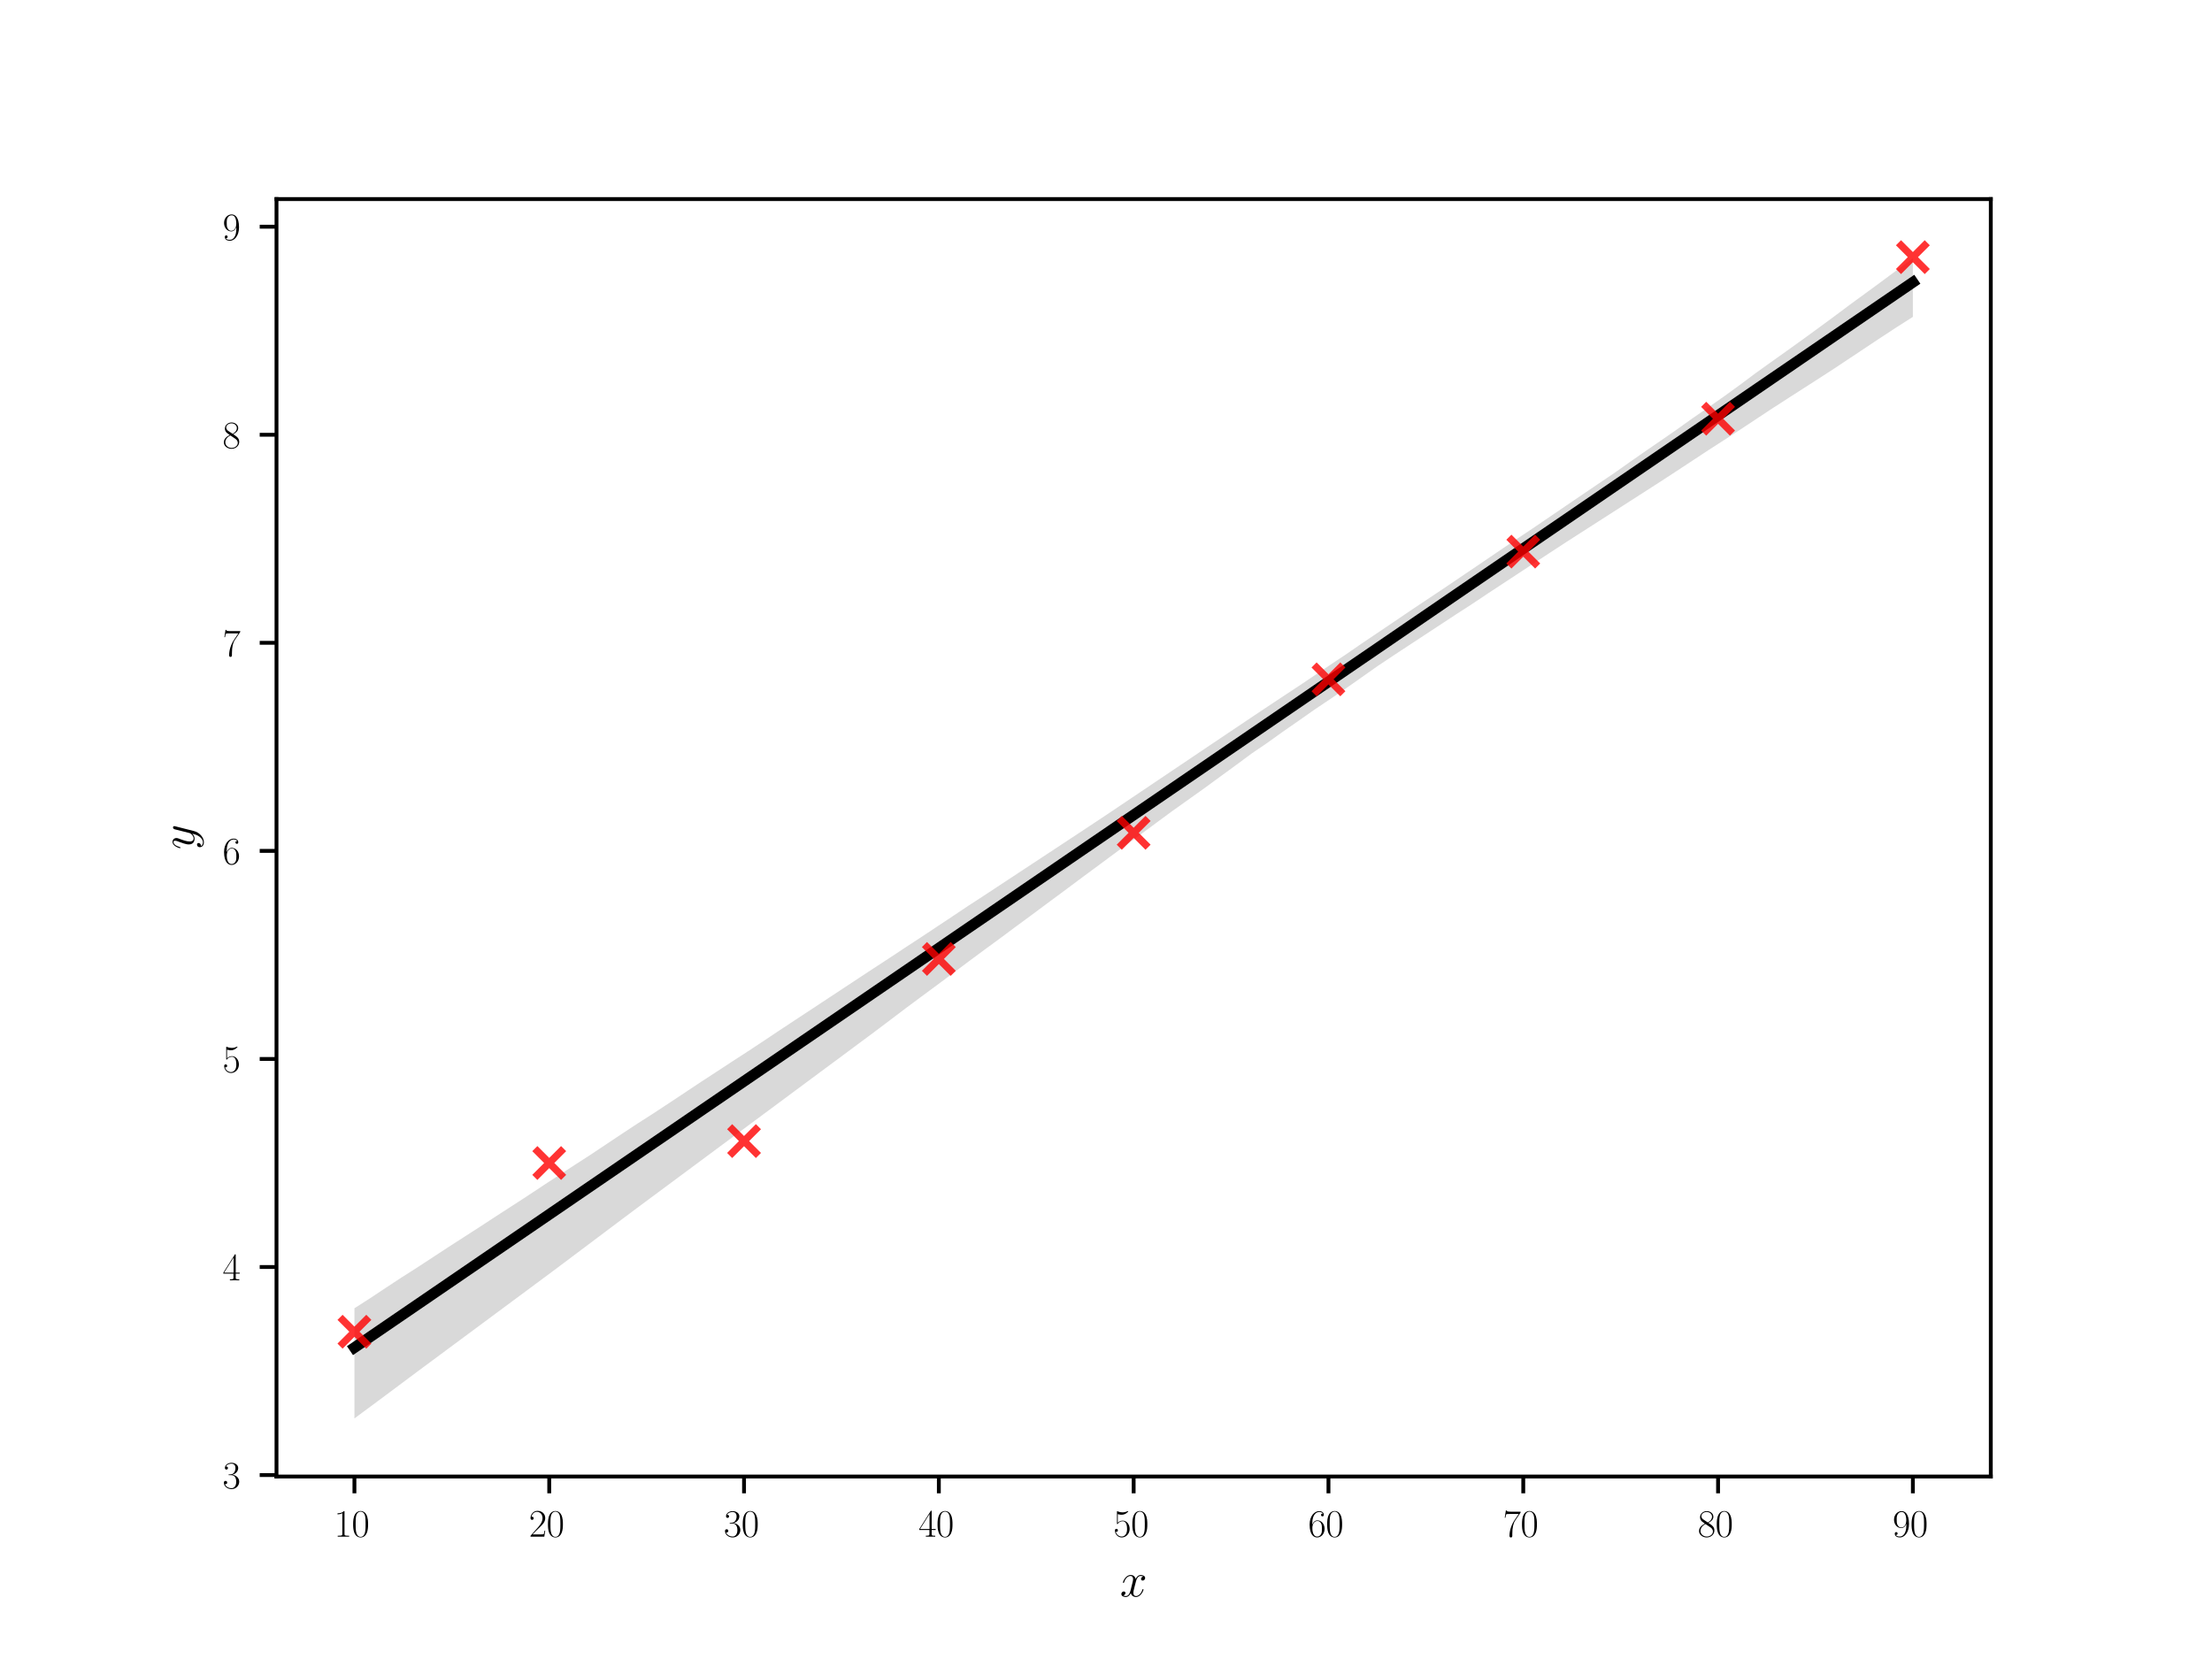<?xml version="1.0" encoding="utf-8" standalone="no"?>
<!DOCTYPE svg PUBLIC "-//W3C//DTD SVG 1.1//EN"
  "http://www.w3.org/Graphics/SVG/1.1/DTD/svg11.dtd">
<svg xmlns:xlink="http://www.w3.org/1999/xlink" width="460.8pt" height="345.6pt" viewBox="0 0 460.8 345.6" xmlns="http://www.w3.org/2000/svg" version="1.1">
 <defs>
  <style type="text/css">*{stroke-linejoin: round; stroke-linecap: butt}</style>
 </defs>
 <g id="figure_1">
  <g id="patch_1">
   <path d="M 0 345.6 
L 460.8 345.6 
L 460.8 0 
L 0 0 
z
" style="fill: #ffffff"/>
  </g>
  <g id="axes_1">
   <g id="patch_2">
    <path d="M 57.6 307.584 
L 414.72 307.584 
L 414.72 41.472 
L 57.6 41.472 
z
" style="fill: #ffffff"/>
   </g>
   <g id="line2d_1">
    <path d="M 73.833 280.727 
L 77.112 278.486 
L 80.391 276.244 
L 83.671 274.002 
L 86.95 271.761 
L 90.229 269.519 
L 93.509 267.278 
L 96.788 265.036 
L 100.067 262.794 
L 103.347 260.553 
L 106.626 258.311 
L 109.905 256.069 
L 113.185 253.828 
L 116.464 251.586 
L 119.743 249.344 
L 123.023 247.103 
L 126.302 244.861 
L 129.581 242.619 
L 132.861 240.378 
L 136.14 238.136 
L 139.42 235.895 
L 142.699 233.653 
L 145.978 231.411 
L 149.258 229.17 
L 152.537 226.928 
L 155.816 224.686 
L 159.096 222.445 
L 162.375 220.203 
L 165.654 217.961 
L 168.934 215.72 
L 172.213 213.478 
L 175.492 211.236 
L 178.772 208.995 
L 182.051 206.753 
L 185.33 204.512 
L 188.61 202.27 
L 191.889 200.028 
L 195.168 197.787 
L 198.448 195.545 
L 201.727 193.303 
L 205.006 191.062 
L 208.286 188.82 
L 211.565 186.578 
L 214.844 184.337 
L 218.124 182.095 
L 221.403 179.853 
L 224.682 177.612 
L 227.962 175.37 
L 231.241 173.129 
L 234.52 170.887 
L 237.8 168.645 
L 241.079 166.404 
L 244.358 164.162 
L 247.638 161.92 
L 250.917 159.679 
L 254.196 157.437 
L 257.476 155.195 
L 260.755 152.954 
L 264.034 150.712 
L 267.314 148.47 
L 270.593 146.229 
L 273.872 143.987 
L 277.152 141.746 
L 280.431 139.504 
L 283.71 137.262 
L 286.99 135.021 
L 290.269 132.779 
L 293.548 130.537 
L 296.828 128.296 
L 300.107 126.054 
L 303.386 123.812 
L 306.666 121.571 
L 309.945 119.329 
L 313.224 117.087 
L 316.504 114.846 
L 319.783 112.604 
L 323.062 110.362 
L 326.342 108.121 
L 329.621 105.879 
L 332.9 103.638 
L 336.18 101.396 
L 339.459 99.154 
L 342.739 96.913 
L 346.018 94.671 
L 349.297 92.429 
L 352.577 90.188 
L 355.856 87.946 
L 359.135 85.704 
L 362.415 83.463 
L 365.694 81.221 
L 368.973 78.979 
L 372.253 76.738 
L 375.532 74.496 
L 378.811 72.255 
L 382.091 70.013 
L 385.37 67.771 
L 388.649 65.53 
L 391.929 63.288 
L 395.208 61.046 
L 398.487 58.805 
" clip-path="url(#p6e790bc5f9)" style="fill: none; stroke: #000000; stroke-width: 2.25; stroke-linecap: square"/>
   </g>
   <g id="PolyCollection_1">
    <path d="M 73.833 272.538 
L 73.833 295.488 
L 77.112 293.057 
L 80.391 290.625 
L 83.671 288.176 
L 86.95 285.729 
L 90.229 283.298 
L 93.509 280.867 
L 96.788 278.436 
L 100.067 276.005 
L 103.347 273.574 
L 106.626 271.143 
L 109.905 268.712 
L 113.185 266.281 
L 116.464 263.837 
L 119.743 261.374 
L 123.023 258.911 
L 126.302 256.448 
L 129.581 253.985 
L 132.861 251.531 
L 136.14 249.099 
L 139.42 246.666 
L 142.699 244.234 
L 145.978 241.801 
L 149.258 239.369 
L 152.537 236.936 
L 155.816 234.504 
L 159.096 232.071 
L 162.375 229.639 
L 165.654 227.206 
L 168.934 224.774 
L 172.213 222.342 
L 175.492 219.914 
L 178.772 217.477 
L 182.051 215.044 
L 185.33 212.574 
L 188.61 210.09 
L 191.889 207.651 
L 195.168 205.233 
L 198.448 202.797 
L 201.727 200.337 
L 205.006 197.906 
L 208.286 195.509 
L 211.565 193.066 
L 214.844 190.654 
L 218.124 188.214 
L 221.403 185.792 
L 224.682 183.345 
L 227.962 180.918 
L 231.241 178.491 
L 234.52 176.065 
L 237.8 173.688 
L 241.079 171.263 
L 244.358 168.848 
L 247.638 166.518 
L 250.917 164.181 
L 254.196 161.779 
L 257.476 159.387 
L 260.755 156.963 
L 264.034 154.729 
L 267.314 152.377 
L 270.593 150.1 
L 273.872 147.8 
L 277.152 145.603 
L 280.431 143.37 
L 283.71 141.061 
L 286.99 138.745 
L 290.269 136.561 
L 293.548 134.405 
L 296.828 132.252 
L 300.107 130.098 
L 303.386 127.943 
L 306.666 125.824 
L 309.945 123.634 
L 313.224 121.48 
L 316.504 119.325 
L 319.783 117.168 
L 323.062 115.024 
L 326.342 112.883 
L 329.621 110.78 
L 332.9 108.677 
L 336.18 106.572 
L 339.459 104.467 
L 342.739 102.361 
L 346.018 100.255 
L 349.297 98.11 
L 352.577 95.957 
L 355.856 93.797 
L 359.135 91.686 
L 362.415 89.568 
L 365.694 87.398 
L 368.973 85.229 
L 372.253 83.114 
L 375.532 81.01 
L 378.811 78.905 
L 382.091 76.784 
L 385.37 74.604 
L 388.649 72.424 
L 391.929 70.244 
L 395.208 68.098 
L 398.487 66.012 
L 398.487 53.793 
L 398.487 53.793 
L 395.208 56.231 
L 391.929 58.668 
L 388.649 61.074 
L 385.37 63.465 
L 382.091 65.92 
L 378.811 68.328 
L 375.532 70.724 
L 372.253 73.075 
L 368.973 75.407 
L 365.694 77.755 
L 362.415 80.206 
L 359.135 82.583 
L 355.856 84.877 
L 352.577 87.142 
L 349.297 89.486 
L 346.018 91.758 
L 342.739 94.009 
L 339.459 96.296 
L 336.18 98.615 
L 332.9 100.823 
L 329.621 103.048 
L 326.342 105.275 
L 323.062 107.508 
L 319.783 109.742 
L 316.504 111.931 
L 313.224 114.132 
L 309.945 116.362 
L 306.666 118.581 
L 303.386 120.801 
L 300.107 123.016 
L 296.828 125.193 
L 293.548 127.389 
L 290.269 129.612 
L 286.99 131.821 
L 283.71 134.028 
L 280.431 136.289 
L 277.152 138.479 
L 273.872 140.683 
L 270.593 142.885 
L 267.314 145.044 
L 264.034 147.218 
L 260.755 149.404 
L 257.476 151.606 
L 254.196 153.811 
L 250.917 156.009 
L 247.638 158.22 
L 244.358 160.423 
L 241.079 162.63 
L 237.8 164.835 
L 234.52 167.04 
L 231.241 169.245 
L 227.962 171.426 
L 224.682 173.593 
L 221.403 175.754 
L 218.124 177.914 
L 214.844 180.074 
L 211.565 182.234 
L 208.286 184.394 
L 205.006 186.556 
L 201.727 188.684 
L 198.448 190.879 
L 195.168 193.056 
L 191.889 195.234 
L 188.61 197.371 
L 185.33 199.545 
L 182.051 201.682 
L 178.772 203.839 
L 175.492 206.003 
L 172.213 208.164 
L 168.934 210.324 
L 165.654 212.484 
L 162.375 214.647 
L 159.096 216.839 
L 155.816 219.002 
L 152.537 221.127 
L 149.258 223.276 
L 145.978 225.415 
L 142.699 227.591 
L 139.42 229.767 
L 136.14 231.925 
L 132.861 234.02 
L 129.581 236.178 
L 126.302 238.365 
L 123.023 240.552 
L 119.743 242.669 
L 116.464 244.803 
L 113.185 246.938 
L 109.905 249.114 
L 106.626 251.24 
L 103.347 253.357 
L 100.067 255.503 
L 96.788 257.617 
L 93.509 259.725 
L 90.229 261.873 
L 86.95 264.02 
L 83.671 266.108 
L 80.391 268.262 
L 77.112 270.436 
L 73.833 272.538 
z
" clip-path="url(#p6e790bc5f9)" style="fill-opacity: 0.15"/>
   </g>
   <g id="matplotlib.axis_1">
    <g id="xtick_1">
     <g id="line2d_2">
      <defs>
       <path id="m125cebf326" d="M 0 0 
L 0 3.5 
" style="stroke: #000000; stroke-width: 0.8"/>
      </defs>
      <g>
       <use xlink:href="#m125cebf326" x="73.833" y="307.584" style="stroke: #000000; stroke-width: 0.8"/>
      </g>
     </g>
     <g id="text_1">
      <!-- $\mathdefault{10}$ -->
      <g transform="translate(69.599 320.119) scale(0.08 -0.08)">
       <defs>
        <path id="CMR17-31" d="M 1702 4058 
C 1702 4192 1696 4192 1606 4192 
C 1357 3916 979 3827 621 3827 
C 602 3827 570 3827 563 3808 
C 557 3795 557 3782 557 3648 
C 755 3648 1088 3686 1344 3839 
L 1344 461 
C 1344 236 1331 160 781 160 
L 589 160 
L 589 0 
C 896 0 1216 0 1523 0 
C 1830 0 2150 0 2458 0 
L 2458 160 
L 2266 160 
C 1715 160 1702 230 1702 458 
L 1702 4058 
z
" transform="scale(0.016)"/>
        <path id="CMR17-30" d="M 2688 2025 
C 2688 2416 2682 3080 2413 3591 
C 2176 4039 1798 4198 1466 4198 
C 1158 4198 768 4058 525 3597 
C 269 3118 243 2524 243 2025 
C 243 1661 250 1106 448 619 
C 723 -39 1216 -128 1466 -128 
C 1760 -128 2208 -7 2470 600 
C 2662 1042 2688 1559 2688 2025 
z
M 1466 -26 
C 1056 -26 813 325 723 812 
C 653 1188 653 1738 653 2096 
C 653 2588 653 2997 736 3387 
C 858 3929 1216 4096 1466 4096 
C 1728 4096 2067 3923 2189 3400 
C 2272 3036 2278 2607 2278 2096 
C 2278 1680 2278 1169 2202 792 
C 2067 95 1690 -26 1466 -26 
z
" transform="scale(0.016)"/>
       </defs>
       <use xlink:href="#CMR17-31" transform="scale(0.996)"/>
       <use xlink:href="#CMR17-30" transform="translate(45.69 0) scale(0.996)"/>
      </g>
     </g>
    </g>
    <g id="xtick_2">
     <g id="line2d_3">
      <g>
       <use xlink:href="#m125cebf326" x="114.415" y="307.584" style="stroke: #000000; stroke-width: 0.8"/>
      </g>
     </g>
     <g id="text_2">
      <!-- $\mathdefault{20}$ -->
      <g transform="translate(110.18 320.119) scale(0.08 -0.08)">
       <defs>
        <path id="CMR17-32" d="M 2669 989 
L 2554 989 
C 2490 536 2438 459 2413 420 
C 2381 369 1920 369 1830 369 
L 602 369 
C 832 619 1280 1072 1824 1597 
C 2214 1967 2669 2402 2669 3035 
C 2669 3790 2067 4224 1395 4224 
C 691 4224 262 3604 262 3030 
C 262 2780 448 2748 525 2748 
C 589 2748 781 2787 781 3010 
C 781 3207 614 3264 525 3264 
C 486 3264 448 3258 422 3245 
C 544 3790 915 4058 1306 4058 
C 1862 4058 2227 3617 2227 3035 
C 2227 2479 1901 2000 1536 1584 
L 262 146 
L 262 0 
L 2515 0 
L 2669 989 
z
" transform="scale(0.016)"/>
       </defs>
       <use xlink:href="#CMR17-32" transform="scale(0.996)"/>
       <use xlink:href="#CMR17-30" transform="translate(45.69 0) scale(0.996)"/>
      </g>
     </g>
    </g>
    <g id="xtick_3">
     <g id="line2d_4">
      <g>
       <use xlink:href="#m125cebf326" x="154.996" y="307.584" style="stroke: #000000; stroke-width: 0.8"/>
      </g>
     </g>
     <g id="text_3">
      <!-- $\mathdefault{30}$ -->
      <g transform="translate(150.762 320.119) scale(0.08 -0.08)">
       <defs>
        <path id="CMR17-33" d="M 1414 2157 
C 1984 2157 2234 1662 2234 1090 
C 2234 320 1824 25 1453 25 
C 1114 25 563 194 390 693 
C 422 680 454 680 486 680 
C 640 680 755 782 755 948 
C 755 1133 614 1216 486 1216 
C 378 1216 211 1165 211 926 
C 211 335 787 -128 1466 -128 
C 2176 -128 2720 430 2720 1085 
C 2720 1707 2208 2157 1600 2227 
C 2086 2328 2554 2756 2554 3329 
C 2554 3820 2048 4179 1472 4179 
C 890 4179 378 3829 378 3329 
C 378 3110 544 3072 627 3072 
C 762 3072 877 3155 877 3321 
C 877 3486 762 3569 627 3569 
C 602 3569 570 3569 544 3557 
C 730 3959 1235 4032 1459 4032 
C 1683 4032 2106 3925 2106 3320 
C 2106 3143 2080 2828 1862 2550 
C 1670 2304 1453 2304 1242 2284 
C 1210 2284 1062 2269 1037 2269 
C 992 2263 966 2257 966 2208 
C 966 2163 973 2157 1101 2157 
L 1414 2157 
z
" transform="scale(0.016)"/>
       </defs>
       <use xlink:href="#CMR17-33" transform="scale(0.996)"/>
       <use xlink:href="#CMR17-30" transform="translate(45.69 0) scale(0.996)"/>
      </g>
     </g>
    </g>
    <g id="xtick_4">
     <g id="line2d_5">
      <g>
       <use xlink:href="#m125cebf326" x="195.578" y="307.584" style="stroke: #000000; stroke-width: 0.8"/>
      </g>
     </g>
     <g id="text_4">
      <!-- $\mathdefault{40}$ -->
      <g transform="translate(191.344 320.119) scale(0.08 -0.08)">
       <defs>
        <path id="CMR17-34" d="M 2150 4122 
C 2150 4256 2144 4256 2029 4256 
L 128 1254 
L 128 1088 
L 1779 1088 
L 1779 457 
C 1779 224 1766 160 1318 160 
L 1197 160 
L 1197 0 
C 1402 0 1747 0 1965 0 
C 2182 0 2528 0 2733 0 
L 2733 160 
L 2611 160 
C 2163 160 2150 224 2150 457 
L 2150 1088 
L 2803 1088 
L 2803 1254 
L 2150 1254 
L 2150 4122 
z
M 1798 3703 
L 1798 1254 
L 256 1254 
L 1798 3703 
z
" transform="scale(0.016)"/>
       </defs>
       <use xlink:href="#CMR17-34" transform="scale(0.996)"/>
       <use xlink:href="#CMR17-30" transform="translate(45.69 0) scale(0.996)"/>
      </g>
     </g>
    </g>
    <g id="xtick_5">
     <g id="line2d_6">
      <g>
       <use xlink:href="#m125cebf326" x="236.16" y="307.584" style="stroke: #000000; stroke-width: 0.8"/>
      </g>
     </g>
     <g id="text_5">
      <!-- $\mathdefault{50}$ -->
      <g transform="translate(231.926 320.119) scale(0.08 -0.08)">
       <defs>
        <path id="CMR17-35" d="M 730 3692 
C 794 3666 1056 3584 1325 3584 
C 1920 3584 2246 3911 2432 4100 
C 2432 4157 2432 4192 2394 4192 
C 2387 4192 2374 4192 2323 4163 
C 2099 4058 1837 3973 1517 3973 
C 1325 3973 1037 3999 723 4139 
C 653 4171 640 4171 634 4171 
C 602 4171 595 4164 595 4037 
L 595 2203 
C 595 2089 595 2057 659 2057 
C 691 2057 704 2070 736 2114 
C 941 2401 1222 2522 1542 2522 
C 1766 2522 2246 2382 2246 1289 
C 2246 1085 2246 715 2054 421 
C 1894 159 1645 25 1370 25 
C 947 25 518 320 403 814 
C 429 807 480 795 506 795 
C 589 795 749 840 749 1038 
C 749 1210 627 1280 506 1280 
C 358 1280 262 1190 262 1011 
C 262 454 704 -128 1382 -128 
C 2042 -128 2669 440 2669 1264 
C 2669 2030 2170 2624 1549 2624 
C 1222 2624 947 2503 730 2274 
L 730 3692 
z
" transform="scale(0.016)"/>
       </defs>
       <use xlink:href="#CMR17-35" transform="scale(0.996)"/>
       <use xlink:href="#CMR17-30" transform="translate(45.69 0) scale(0.996)"/>
      </g>
     </g>
    </g>
    <g id="xtick_6">
     <g id="line2d_7">
      <g>
       <use xlink:href="#m125cebf326" x="276.742" y="307.584" style="stroke: #000000; stroke-width: 0.8"/>
      </g>
     </g>
     <g id="text_6">
      <!-- $\mathdefault{60}$ -->
      <g transform="translate(272.508 320.119) scale(0.08 -0.08)">
       <defs>
        <path id="CMR17-36" d="M 678 2176 
C 678 3690 1395 4032 1811 4032 
C 1946 4032 2272 4009 2400 3776 
C 2298 3776 2106 3776 2106 3553 
C 2106 3381 2246 3323 2336 3323 
C 2394 3323 2566 3348 2566 3560 
C 2566 3954 2246 4179 1805 4179 
C 1043 4179 243 3390 243 1984 
C 243 253 966 -128 1478 -128 
C 2099 -128 2688 427 2688 1283 
C 2688 2081 2170 2662 1517 2662 
C 1126 2662 838 2407 678 1960 
L 678 2176 
z
M 1478 25 
C 691 25 691 1200 691 1436 
C 691 1896 909 2560 1504 2560 
C 1613 2560 1926 2560 2138 2120 
C 2253 1870 2253 1609 2253 1289 
C 2253 944 2253 690 2118 434 
C 1978 171 1773 25 1478 25 
z
" transform="scale(0.016)"/>
       </defs>
       <use xlink:href="#CMR17-36" transform="scale(0.996)"/>
       <use xlink:href="#CMR17-30" transform="translate(45.69 0) scale(0.996)"/>
      </g>
     </g>
    </g>
    <g id="xtick_7">
     <g id="line2d_8">
      <g>
       <use xlink:href="#m125cebf326" x="317.324" y="307.584" style="stroke: #000000; stroke-width: 0.8"/>
      </g>
     </g>
     <g id="text_7">
      <!-- $\mathdefault{70}$ -->
      <g transform="translate(313.089 320.119) scale(0.08 -0.08)">
       <defs>
        <path id="CMR17-37" d="M 2886 3941 
L 2886 4081 
L 1382 4081 
C 634 4081 621 4165 595 4288 
L 480 4288 
L 294 3094 
L 410 3094 
C 429 3215 474 3540 550 3661 
C 589 3712 1062 3712 1171 3712 
L 2579 3712 
L 1869 2661 
C 1395 1954 1069 999 1069 165 
C 1069 89 1069 -128 1299 -128 
C 1530 -128 1530 89 1530 171 
L 1530 465 
C 1530 1508 1709 2196 2003 2636 
L 2886 3941 
z
" transform="scale(0.016)"/>
       </defs>
       <use xlink:href="#CMR17-37" transform="scale(0.996)"/>
       <use xlink:href="#CMR17-30" transform="translate(45.69 0) scale(0.996)"/>
      </g>
     </g>
    </g>
    <g id="xtick_8">
     <g id="line2d_9">
      <g>
       <use xlink:href="#m125cebf326" x="357.905" y="307.584" style="stroke: #000000; stroke-width: 0.8"/>
      </g>
     </g>
     <g id="text_8">
      <!-- $\mathdefault{80}$ -->
      <g transform="translate(353.671 320.119) scale(0.08 -0.08)">
       <defs>
        <path id="CMR17-38" d="M 1741 2264 
C 2144 2467 2554 2773 2554 3263 
C 2554 3841 1990 4179 1472 4179 
C 890 4179 378 3759 378 3180 
C 378 3021 416 2747 666 2505 
C 730 2442 998 2251 1171 2130 
C 883 1983 211 1634 211 934 
C 211 279 838 -128 1459 -128 
C 2144 -128 2720 362 2720 1010 
C 2720 1590 2330 1857 2074 2029 
L 1741 2264 
z
M 902 2822 
C 851 2854 595 3051 595 3351 
C 595 3739 998 4032 1459 4032 
C 1965 4032 2336 3676 2336 3262 
C 2336 2669 1670 2331 1638 2331 
C 1632 2331 1626 2331 1574 2370 
L 902 2822 
z
M 2080 1519 
C 2176 1449 2483 1240 2483 851 
C 2483 381 2010 25 1472 25 
C 890 25 448 438 448 940 
C 448 1443 838 1862 1280 2060 
L 2080 1519 
z
" transform="scale(0.016)"/>
       </defs>
       <use xlink:href="#CMR17-38" transform="scale(0.996)"/>
       <use xlink:href="#CMR17-30" transform="translate(45.69 0) scale(0.996)"/>
      </g>
     </g>
    </g>
    <g id="xtick_9">
     <g id="line2d_10">
      <g>
       <use xlink:href="#m125cebf326" x="398.487" y="307.584" style="stroke: #000000; stroke-width: 0.8"/>
      </g>
     </g>
     <g id="text_9">
      <!-- $\mathdefault{90}$ -->
      <g transform="translate(394.253 320.119) scale(0.08 -0.08)">
       <defs>
        <path id="CMR17-39" d="M 2253 1864 
C 2253 464 1670 31 1190 31 
C 1043 31 685 31 538 294 
C 704 268 826 357 826 518 
C 826 692 685 749 595 749 
C 538 749 365 723 365 506 
C 365 71 742 -128 1203 -128 
C 1939 -128 2688 674 2688 2073 
C 2688 3817 1971 4179 1485 4179 
C 851 4179 243 3628 243 2778 
C 243 1991 762 1408 1414 1408 
C 1952 1408 2189 1903 2253 2112 
L 2253 1864 
z
M 1427 1510 
C 1254 1510 1011 1542 813 1922 
C 678 2169 678 2461 678 2771 
C 678 3146 678 3405 858 3684 
C 947 3817 1114 4032 1485 4032 
C 2240 4032 2240 2885 2240 2632 
C 2240 2182 2035 1510 1427 1510 
z
" transform="scale(0.016)"/>
       </defs>
       <use xlink:href="#CMR17-39" transform="scale(0.996)"/>
       <use xlink:href="#CMR17-30" transform="translate(45.69 0) scale(0.996)"/>
      </g>
     </g>
    </g>
    <g id="text_10">
     <!-- $x$ -->
     <g transform="translate(233.313 332.587) scale(0.1 -0.1)">
      <defs>
       <path id="CMMI12-78" d="M 3034 2606 
C 2829 2567 2752 2414 2752 2293 
C 2752 2139 2874 2088 2963 2088 
C 3155 2088 3290 2254 3290 2427 
C 3290 2695 2982 2816 2714 2816 
C 2323 2816 2106 2433 2048 2312 
C 1901 2816 1504 2816 1389 2816 
C 736 2816 390 1980 390 1839 
C 390 1814 416 1782 461 1782 
C 512 1782 525 1820 538 1846 
C 755 2555 1184 2689 1370 2689 
C 1658 2689 1715 2420 1715 2267 
C 1715 2127 1677 1980 1600 1673 
L 1382 798 
C 1286 415 1101 64 762 64 
C 730 64 570 64 435 147 
C 666 192 717 383 717 460 
C 717 588 621 664 499 664 
C 346 664 179 530 179 326 
C 179 57 480 -64 755 -64 
C 1062 -64 1280 179 1414 441 
C 1517 64 1837 -64 2074 -64 
C 2726 -64 3072 773 3072 913 
C 3072 945 3046 971 3008 971 
C 2950 971 2944 939 2925 888 
C 2752 326 2381 64 2093 64 
C 1869 64 1747 230 1747 492 
C 1747 632 1773 734 1875 1156 
L 2099 2024 
C 2195 2408 2413 2689 2707 2689 
C 2720 2689 2899 2689 3034 2606 
z
" transform="scale(0.016)"/>
      </defs>
      <use xlink:href="#CMMI12-78" transform="scale(0.996)"/>
     </g>
    </g>
   </g>
   <g id="matplotlib.axis_2">
    <g id="ytick_1">
     <g id="line2d_11">
      <defs>
       <path id="mabc0535178" d="M 0 0 
L -3.5 0 
" style="stroke: #000000; stroke-width: 0.8"/>
      </defs>
      <g>
       <use xlink:href="#mabc0535178" x="57.6" y="307.282" style="stroke: #000000; stroke-width: 0.8"/>
      </g>
     </g>
     <g id="text_11">
      <!-- $\mathdefault{3}$ -->
      <g transform="translate(46.366 310.05) scale(0.08 -0.08)">
       <use xlink:href="#CMR17-33" transform="scale(0.996)"/>
      </g>
     </g>
    </g>
    <g id="ytick_2">
     <g id="line2d_12">
      <g>
       <use xlink:href="#mabc0535178" x="57.6" y="263.94" style="stroke: #000000; stroke-width: 0.8"/>
      </g>
     </g>
     <g id="text_12">
      <!-- $\mathdefault{4}$ -->
      <g transform="translate(46.366 266.707) scale(0.08 -0.08)">
       <use xlink:href="#CMR17-34" transform="scale(0.996)"/>
      </g>
     </g>
    </g>
    <g id="ytick_3">
     <g id="line2d_13">
      <g>
       <use xlink:href="#mabc0535178" x="57.6" y="220.597" style="stroke: #000000; stroke-width: 0.8"/>
      </g>
     </g>
     <g id="text_13">
      <!-- $\mathdefault{5}$ -->
      <g transform="translate(46.366 223.364) scale(0.08 -0.08)">
       <use xlink:href="#CMR17-35" transform="scale(0.996)"/>
      </g>
     </g>
    </g>
    <g id="ytick_4">
     <g id="line2d_14">
      <g>
       <use xlink:href="#mabc0535178" x="57.6" y="177.254" style="stroke: #000000; stroke-width: 0.8"/>
      </g>
     </g>
     <g id="text_14">
      <!-- $\mathdefault{6}$ -->
      <g transform="translate(46.366 180.021) scale(0.08 -0.08)">
       <use xlink:href="#CMR17-36" transform="scale(0.996)"/>
      </g>
     </g>
    </g>
    <g id="ytick_5">
     <g id="line2d_15">
      <g>
       <use xlink:href="#mabc0535178" x="57.6" y="133.911" style="stroke: #000000; stroke-width: 0.8"/>
      </g>
     </g>
     <g id="text_15">
      <!-- $\mathdefault{7}$ -->
      <g transform="translate(46.366 136.678) scale(0.08 -0.08)">
       <use xlink:href="#CMR17-37" transform="scale(0.996)"/>
      </g>
     </g>
    </g>
    <g id="ytick_6">
     <g id="line2d_16">
      <g>
       <use xlink:href="#mabc0535178" x="57.6" y="90.568" style="stroke: #000000; stroke-width: 0.8"/>
      </g>
     </g>
     <g id="text_16">
      <!-- $\mathdefault{8}$ -->
      <g transform="translate(46.366 93.336) scale(0.08 -0.08)">
       <use xlink:href="#CMR17-38" transform="scale(0.996)"/>
      </g>
     </g>
    </g>
    <g id="ytick_7">
     <g id="line2d_17">
      <g>
       <use xlink:href="#mabc0535178" x="57.6" y="47.225" style="stroke: #000000; stroke-width: 0.8"/>
      </g>
     </g>
     <g id="text_17">
      <!-- $\mathdefault{9}$ -->
      <g transform="translate(46.366 49.993) scale(0.08 -0.08)">
       <use xlink:href="#CMR17-39" transform="scale(0.996)"/>
      </g>
     </g>
    </g>
    <g id="text_18">
     <!-- $y$ -->
     <g transform="translate(40.429 176.97) rotate(-90) scale(0.1 -0.1)">
      <defs>
       <path id="CMMI12-79" d="M 1683 -700 
C 1510 -939 1261 -1152 947 -1152 
C 870 -1152 563 -1152 467 -889 
C 486 -895 518 -895 531 -895 
C 723 -895 851 -729 851 -582 
C 851 -435 730 -384 634 -384 
C 531 -384 307 -458 307 -759 
C 307 -1071 582 -1286 947 -1286 
C 1587 -1286 2234 -700 2413 6 
L 3040 2485 
C 3046 2517 3059 2556 3059 2594 
C 3059 2689 2982 2753 2886 2753 
C 2829 2753 2694 2727 2643 2535 
L 2170 658 
C 2138 543 2138 530 2086 460 
C 1958 281 1747 64 1440 64 
C 1082 64 1050 415 1050 588 
C 1050 952 1222 1443 1395 1903 
C 1466 2088 1504 2178 1504 2305 
C 1504 2574 1312 2816 998 2816 
C 410 2816 173 1890 173 1839 
C 173 1814 198 1782 243 1782 
C 301 1782 307 1807 333 1897 
C 486 2433 730 2689 979 2689 
C 1037 2689 1146 2689 1146 2478 
C 1146 2312 1075 2127 979 1884 
C 666 1047 666 837 666 683 
C 666 77 1101 -64 1421 -64 
C 1606 -64 1837 -6 2061 230 
L 2067 224 
C 1971 -147 1907 -392 1683 -700 
z
" transform="scale(0.016)"/>
      </defs>
      <use xlink:href="#CMMI12-79" transform="scale(0.996)"/>
     </g>
    </g>
   </g>
   <g id="PathCollection_1">
    <defs>
     <path id="m80ce51eac6" d="M -3 3 
L 3 -3 
M -3 -3 
L 3 3 
" style="stroke: #ff0000; stroke-opacity: 0.8; stroke-width: 1.5"/>
    </defs>
    <g clip-path="url(#p6e790bc5f9)">
     <use xlink:href="#m80ce51eac6" x="73.833" y="277.424" style="fill: #ff0000; fill-opacity: 0.8; stroke: #ff0000; stroke-opacity: 0.8; stroke-width: 1.5"/>
     <use xlink:href="#m80ce51eac6" x="114.415" y="242.276" style="fill: #ff0000; fill-opacity: 0.8; stroke: #ff0000; stroke-opacity: 0.8; stroke-width: 1.5"/>
     <use xlink:href="#m80ce51eac6" x="154.996" y="237.71" style="fill: #ff0000; fill-opacity: 0.8; stroke: #ff0000; stroke-opacity: 0.8; stroke-width: 1.5"/>
     <use xlink:href="#m80ce51eac6" x="195.578" y="199.764" style="fill: #ff0000; fill-opacity: 0.8; stroke: #ff0000; stroke-opacity: 0.8; stroke-width: 1.5"/>
     <use xlink:href="#m80ce51eac6" x="236.16" y="173.493" style="fill: #ff0000; fill-opacity: 0.8; stroke: #ff0000; stroke-opacity: 0.8; stroke-width: 1.5"/>
     <use xlink:href="#m80ce51eac6" x="276.742" y="141.523" style="fill: #ff0000; fill-opacity: 0.8; stroke: #ff0000; stroke-opacity: 0.8; stroke-width: 1.5"/>
     <use xlink:href="#m80ce51eac6" x="317.324" y="114.91" style="fill: #ff0000; fill-opacity: 0.8; stroke: #ff0000; stroke-opacity: 0.8; stroke-width: 1.5"/>
     <use xlink:href="#m80ce51eac6" x="357.905" y="87.225" style="fill: #ff0000; fill-opacity: 0.8; stroke: #ff0000; stroke-opacity: 0.8; stroke-width: 1.5"/>
     <use xlink:href="#m80ce51eac6" x="398.487" y="53.568" style="fill: #ff0000; fill-opacity: 0.8; stroke: #ff0000; stroke-opacity: 0.8; stroke-width: 1.5"/>
    </g>
   </g>
   <g id="patch_3">
    <path d="M 57.6 307.584 
L 57.6 41.472 
" style="fill: none; stroke: #000000; stroke-width: 0.8; stroke-linejoin: miter; stroke-linecap: square"/>
   </g>
   <g id="patch_4">
    <path d="M 414.72 307.584 
L 414.72 41.472 
" style="fill: none; stroke: #000000; stroke-width: 0.8; stroke-linejoin: miter; stroke-linecap: square"/>
   </g>
   <g id="patch_5">
    <path d="M 57.6 307.584 
L 414.72 307.584 
" style="fill: none; stroke: #000000; stroke-width: 0.8; stroke-linejoin: miter; stroke-linecap: square"/>
   </g>
   <g id="patch_6">
    <path d="M 57.6 41.472 
L 414.72 41.472 
" style="fill: none; stroke: #000000; stroke-width: 0.8; stroke-linejoin: miter; stroke-linecap: square"/>
   </g>
  </g>
 </g>
 <defs>
  <clipPath id="p6e790bc5f9">
   <rect x="57.6" y="41.472" width="357.12" height="266.112"/>
  </clipPath>
 </defs>
</svg>
